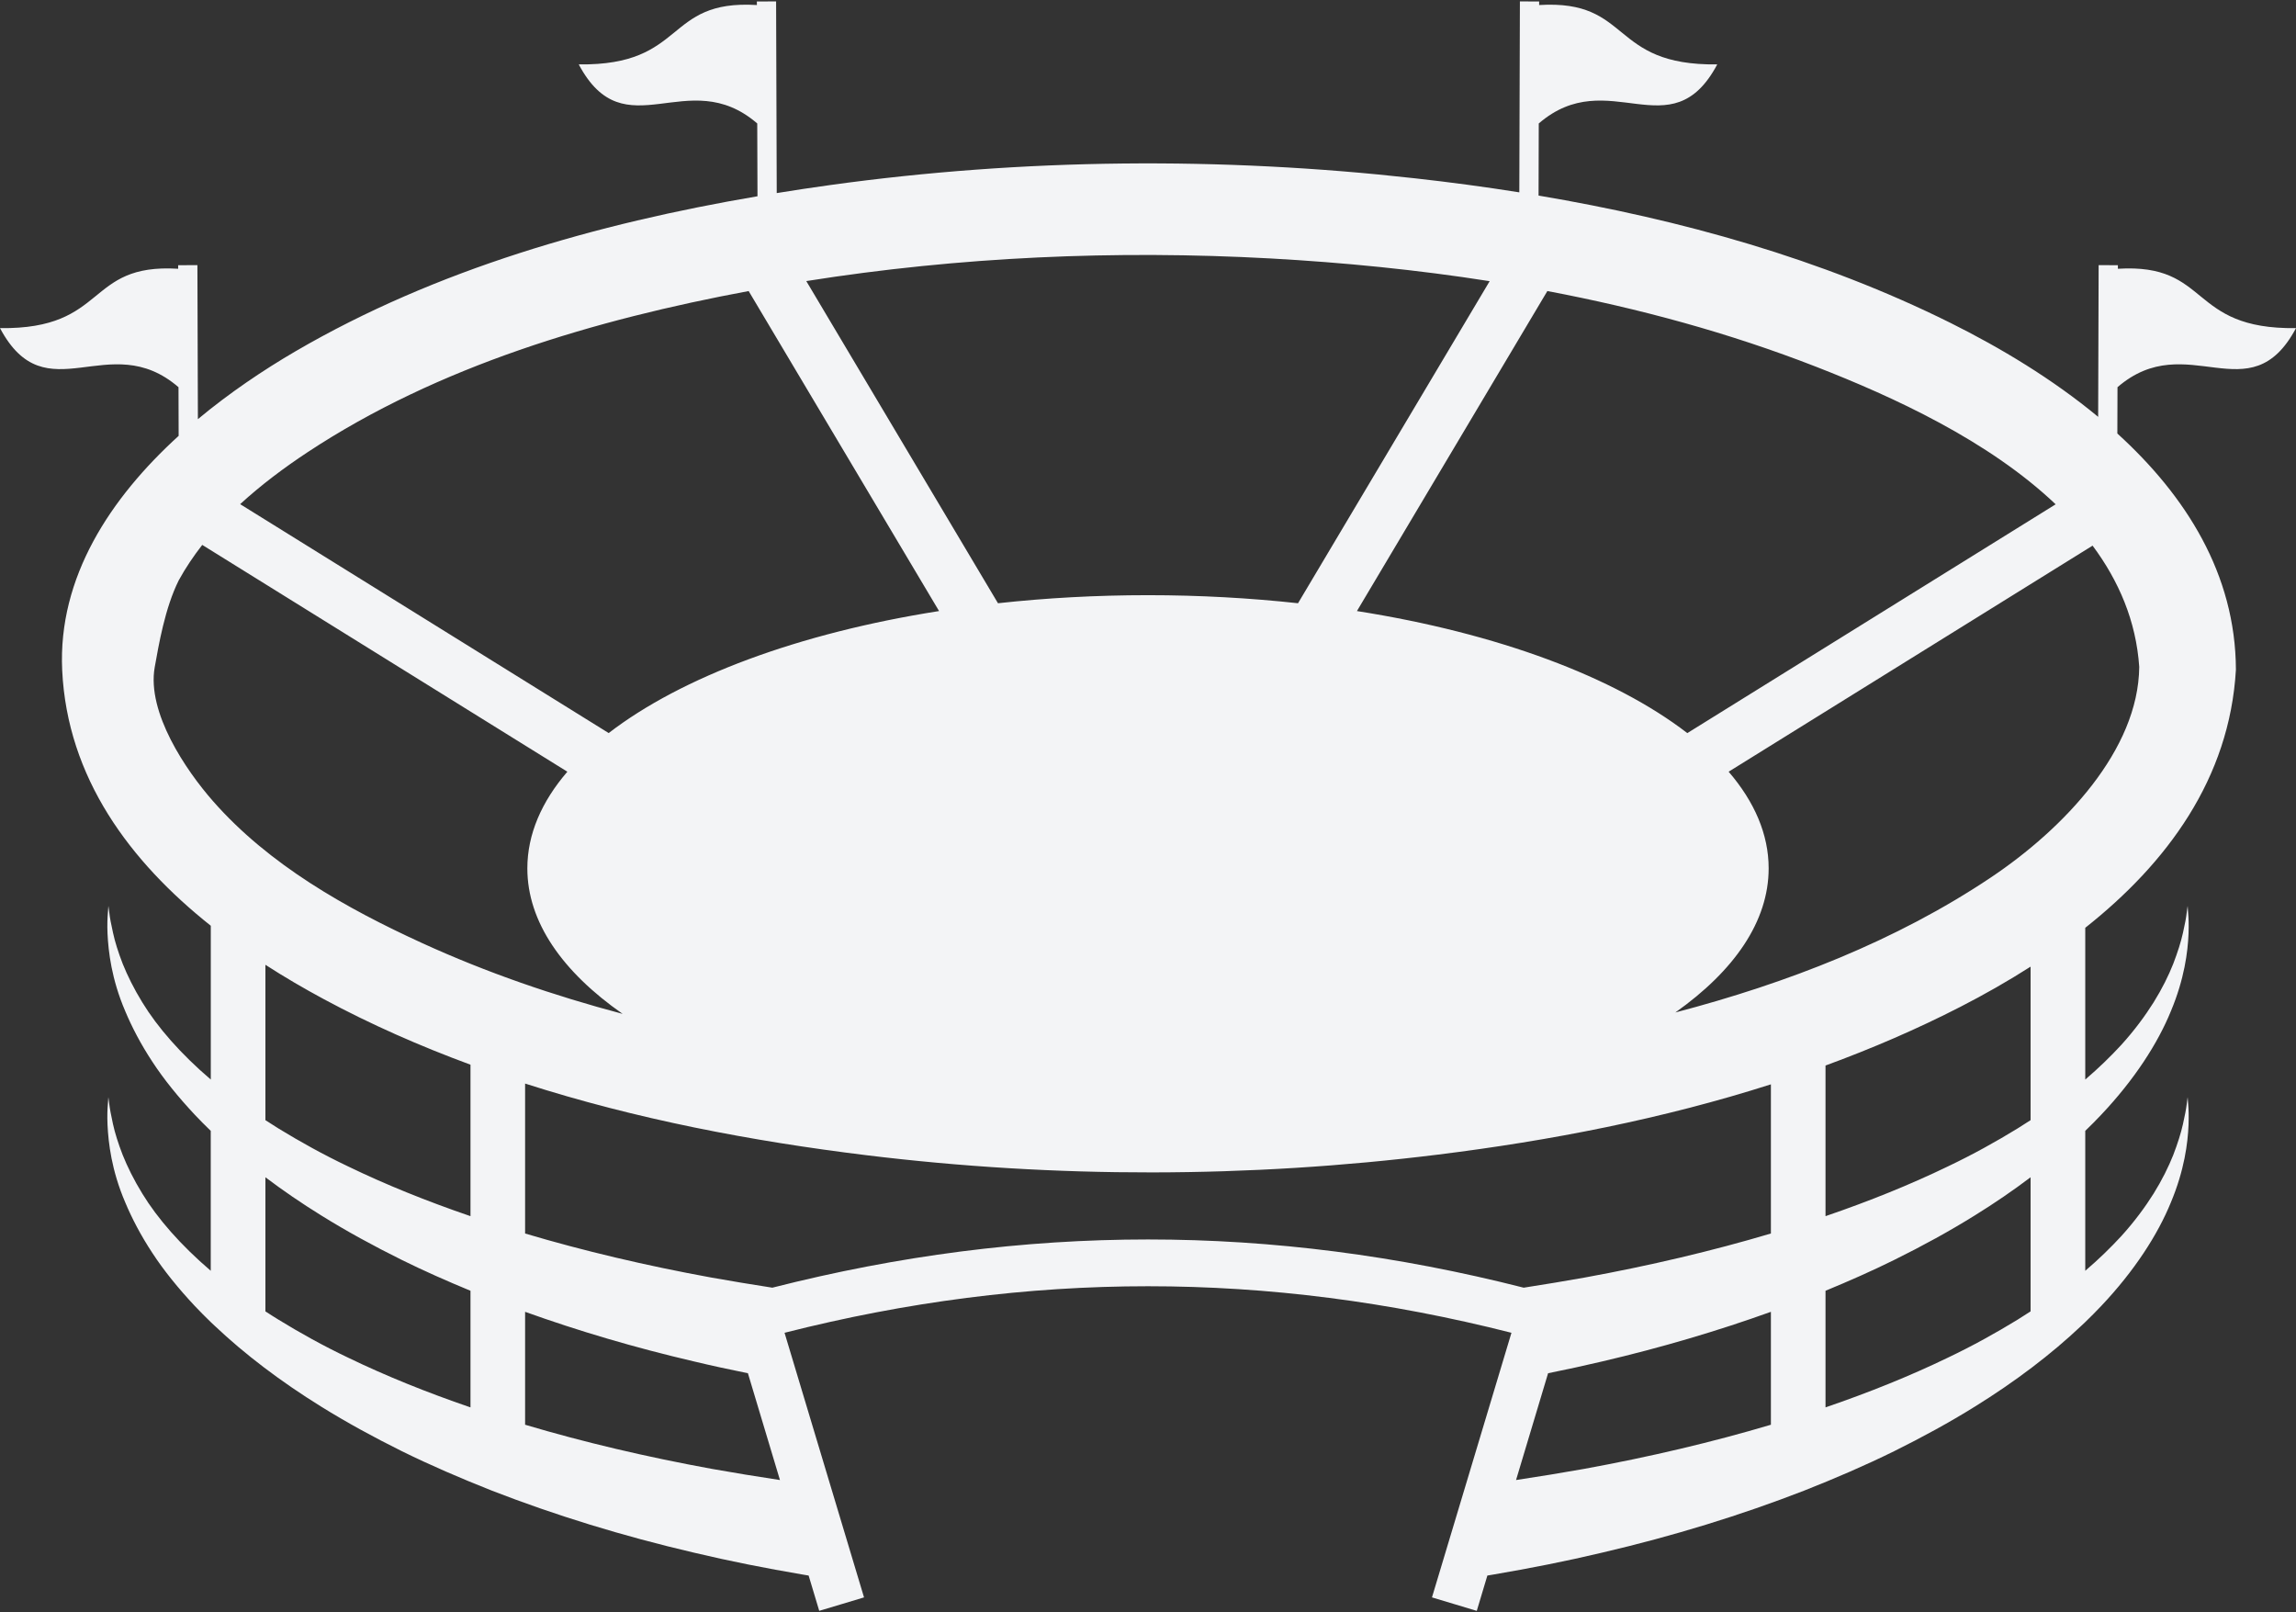 <svg width="47" height="33" viewBox="0 0 47 33" fill="none" xmlns="http://www.w3.org/2000/svg">
    <rect x="0" y="0" width="47" height="33" fill="#333333" stroke="none"/>
    <path d="M43.354 5.501L43.354 5.428L42.96 5.427L42.95 8.532C42.014 7.756 40.948 7.117 39.923 6.607C37.286 5.296 34.406 4.494 31.495 4.003L31.499 2.527C32.927 1.296 34.207 3.095 35.153 1.318C32.93 1.347 33.418 -0.014 31.507 0.103L31.507 0.03L31.113 0.029L31.101 3.937C30.39 3.824 29.678 3.729 28.967 3.65C25.001 3.206 20.952 3.24 16.998 3.787C16.632 3.837 16.266 3.893 15.9 3.952L15.887 0.029L15.493 0.03L15.494 0.103C13.582 -0.014 14.07 1.347 11.847 1.318C12.793 3.095 14.074 1.296 15.501 2.527L15.506 4.017C12.221 4.575 8.927 5.513 6.051 7.189C5.388 7.576 4.696 8.042 4.051 8.579L4.041 5.427L3.647 5.428L3.647 5.501C1.735 5.384 2.223 6.745 0 6.716C0.946 8.493 2.227 6.694 3.654 7.925L3.657 8.921C2.263 10.19 1.184 11.813 1.273 13.717C1.377 15.922 2.663 17.636 4.315 18.948V22.096C3.699 21.57 3.225 21.028 2.913 20.516C2.74 20.235 2.609 19.968 2.512 19.727C2.418 19.485 2.352 19.271 2.314 19.094C2.274 18.918 2.248 18.779 2.238 18.685C2.225 18.591 2.219 18.542 2.219 18.542C2.219 18.542 2.215 18.591 2.208 18.686C2.2 18.781 2.193 18.924 2.201 19.109C2.219 19.478 2.282 20.039 2.563 20.695C2.7 21.022 2.883 21.374 3.12 21.733C3.355 22.093 3.649 22.455 3.988 22.817C4.091 22.927 4.202 23.037 4.314 23.146V26.01C3.699 25.484 3.225 24.942 2.913 24.43C2.74 24.149 2.609 23.882 2.512 23.641C2.418 23.399 2.352 23.186 2.313 23.008C2.274 22.832 2.248 22.693 2.237 22.599C2.225 22.505 2.218 22.456 2.218 22.456C2.218 22.456 2.215 22.505 2.208 22.6C2.199 22.695 2.193 22.837 2.201 23.023C2.219 23.392 2.282 23.953 2.563 24.609C2.7 24.936 2.883 25.288 3.12 25.647C3.355 26.007 3.649 26.369 3.988 26.731C4.092 26.841 4.201 26.951 4.314 27.06L4.398 27.139C5.009 27.717 5.743 28.275 6.577 28.792C7.091 29.111 7.644 29.414 8.227 29.703C8.811 29.991 9.428 30.256 10.069 30.51C11.355 31.01 12.745 31.439 14.204 31.779C14.934 31.953 15.681 32.1 16.44 32.229C16.478 32.236 16.515 32.241 16.553 32.248L16.77 32.97L17.228 32.833L17.687 32.695L16.06 27.279C21.061 26.009 25.939 26.009 30.94 27.279L29.313 32.695L29.772 32.833L30.23 32.971L30.447 32.248C30.485 32.242 30.523 32.236 30.56 32.229C31.319 32.1 32.066 31.953 32.796 31.779C34.255 31.439 35.645 31.01 36.931 30.51C37.572 30.257 38.189 29.991 38.773 29.703C39.356 29.414 39.909 29.112 40.423 28.792C41.257 28.275 41.991 27.717 42.602 27.139L42.686 27.06C42.799 26.951 42.908 26.841 43.012 26.731C43.694 26.011 44.171 25.268 44.439 24.61C44.715 23.952 44.786 23.394 44.8 23.024C44.807 22.837 44.801 22.694 44.793 22.6C44.785 22.506 44.782 22.456 44.782 22.456C44.782 22.456 44.775 22.505 44.763 22.599C44.752 22.694 44.726 22.832 44.686 23.008C44.647 23.185 44.58 23.399 44.487 23.641C44.391 23.882 44.26 24.149 44.086 24.429C43.91 24.709 43.693 25.003 43.427 25.297C43.209 25.534 42.962 25.774 42.686 26.01V23.146C42.799 23.037 42.909 22.927 43.012 22.817C43.694 22.096 44.171 21.354 44.439 20.696C44.715 20.038 44.786 19.48 44.8 19.11C44.807 18.923 44.801 18.78 44.792 18.686C44.785 18.591 44.782 18.542 44.782 18.542C44.782 18.542 44.775 18.591 44.762 18.685C44.752 18.78 44.726 18.918 44.686 19.094C44.647 19.271 44.58 19.485 44.487 19.727C44.392 19.968 44.26 20.235 44.086 20.515C43.91 20.795 43.693 21.089 43.427 21.383C43.209 21.62 42.962 21.86 42.686 22.096V18.99C44.355 17.67 45.641 15.941 45.77 13.707C45.763 11.744 44.739 10.143 43.343 8.873L43.346 7.925C44.773 6.694 46.054 8.493 47 6.716C44.777 6.745 45.265 5.384 43.354 5.501ZM31.675 5.957C33.554 6.313 35.402 6.815 37.177 7.507C38.761 8.124 40.708 9.018 42.08 10.322L34.54 15.005C33.046 13.854 30.651 12.959 27.777 12.507L31.675 5.957ZM26.009 5.29C27.503 5.373 29.005 5.521 30.494 5.755L26.571 12.347C25.588 12.24 24.559 12.182 23.5 12.182C22.441 12.182 21.413 12.239 20.429 12.347L16.505 5.753C19.642 5.256 22.838 5.116 26.009 5.29ZM6.293 9.258C8.975 7.487 12.184 6.543 15.325 5.957L19.223 12.507C16.349 12.959 13.954 13.854 12.46 15.004L4.916 10.319C5.345 9.925 5.815 9.574 6.293 9.258ZM9.631 28.806C8.733 28.499 7.895 28.16 7.13 27.79C6.617 27.546 6.143 27.282 5.703 27.012C5.611 26.956 5.522 26.899 5.433 26.841V24.096C5.789 24.365 6.171 24.627 6.577 24.878C7.091 25.198 7.644 25.5 8.227 25.789C8.677 26.011 9.146 26.219 9.631 26.419V28.806ZM9.631 24.892C8.733 24.585 7.895 24.246 7.13 23.876C6.617 23.632 6.143 23.368 5.703 23.099C5.611 23.042 5.522 22.985 5.433 22.927V19.747C5.824 20 6.225 20.233 6.626 20.449C7.591 20.969 8.598 21.411 9.631 21.792V24.892ZM8.644 19.304C7.083 18.59 5.506 17.702 4.36 16.397C3.806 15.767 3.003 14.583 3.167 13.657C3.248 13.207 3.375 12.446 3.66 11.876C3.8 11.621 3.962 11.382 4.14 11.153L11.614 15.795C11.085 16.41 10.795 17.077 10.795 17.774C10.795 18.869 11.511 19.89 12.746 20.752C11.338 20.379 9.96 19.906 8.644 19.304ZM14.563 30.063C13.227 29.819 11.946 29.517 10.749 29.161V26.85C11.841 27.242 12.998 27.584 14.204 27.865C14.568 27.952 14.937 28.032 15.31 28.107L15.966 30.293C15.493 30.222 15.025 30.145 14.563 30.063ZM36.251 29.161C35.054 29.517 33.773 29.819 32.437 30.063C31.975 30.145 31.507 30.222 31.034 30.293L31.69 28.107C32.063 28.032 32.432 27.952 32.796 27.866C34.002 27.584 35.16 27.242 36.251 26.85V29.161H36.251ZM36.251 25.247C35.054 25.603 33.773 25.905 32.437 26.149C32.026 26.222 31.61 26.291 31.191 26.356C26.021 25.04 20.979 25.04 15.81 26.356C15.39 26.291 14.974 26.222 14.563 26.149C13.227 25.905 11.946 25.603 10.749 25.247V22.178C13.02 22.907 15.393 23.358 17.731 23.644C21.609 24.119 25.561 24.113 29.438 23.632C31.728 23.348 34.036 22.902 36.251 22.194V25.247ZM41.567 26.841C41.479 26.899 41.389 26.956 41.297 27.013C40.857 27.282 40.383 27.546 39.87 27.79C39.105 28.16 38.266 28.499 37.369 28.806V26.419C37.854 26.219 38.324 26.011 38.773 25.789C39.356 25.501 39.909 25.198 40.423 24.878C40.829 24.627 41.211 24.365 41.567 24.096V26.841ZM41.567 22.927C41.479 22.985 41.389 23.042 41.297 23.099C40.858 23.368 40.383 23.632 39.87 23.876C39.105 24.246 38.267 24.585 37.369 24.892V21.809C38.315 21.462 39.242 21.064 40.137 20.604C40.62 20.356 41.101 20.083 41.567 19.785V22.927ZM43.791 13.65C43.775 15.352 42.249 16.959 40.755 17.959C38.814 19.259 36.584 20.123 34.295 20.723C35.505 19.867 36.205 18.856 36.205 17.773C36.205 17.077 35.915 16.41 35.386 15.795L42.836 11.168C43.371 11.887 43.727 12.709 43.791 13.65Z" fill="#F3F4F6" />
</svg>
